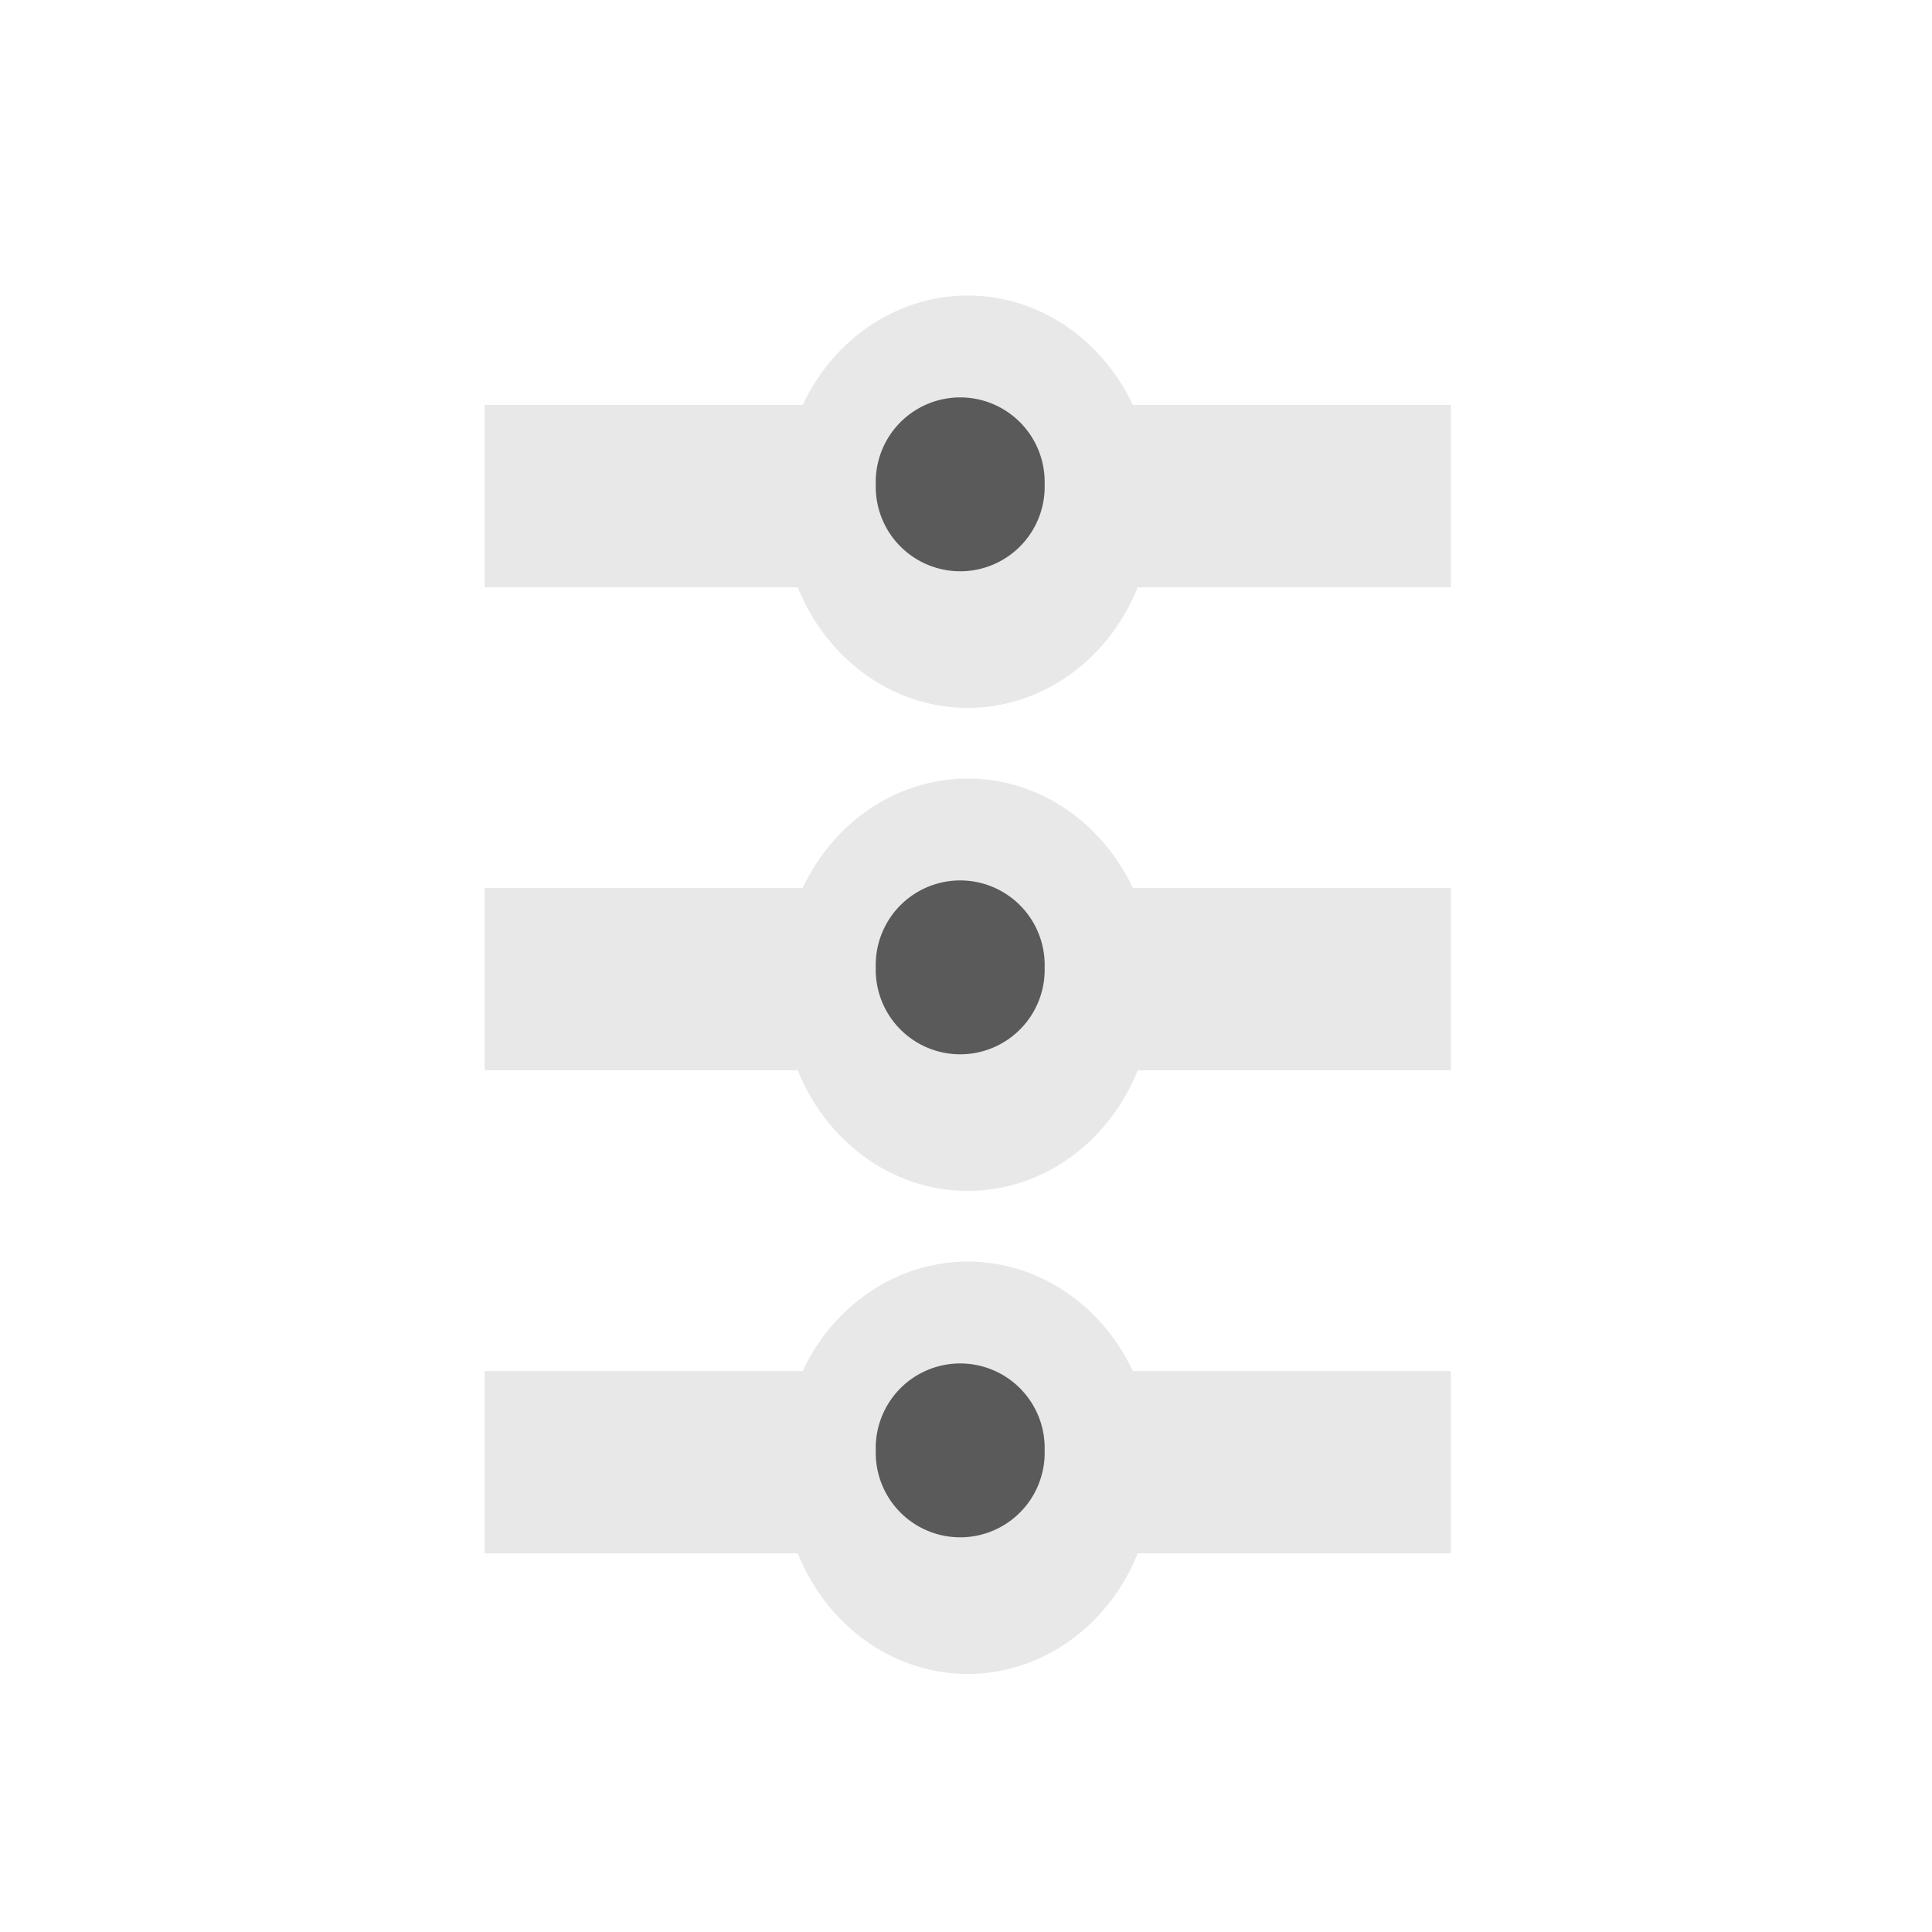 <?xml version="1.0" encoding="UTF-8" standalone="no"?>
<!-- Created with Inkscape (http://www.inkscape.org/) -->

<svg
   xmlns:dc="http://purl.org/dc/elements/1.1/"
   xmlns:cc="http://creativecommons.org/ns#"
   xmlns:rdf="http://www.w3.org/1999/02/22-rdf-syntax-ns#"
   xmlns:svg="http://www.w3.org/2000/svg"
   xmlns="http://www.w3.org/2000/svg"
   version="1.1"
   width="16"
   height="16"
   id="svg7384">
  <defs
     id="defs7386" />
  <g
     transform="translate(-222,-381)"
     id="layer9"
     style="display:inline" />
  <g
     transform="translate(-222,-381)"
     id="layer10" />
  <g
     transform="translate(-222,-381)"
     id="layer11">
    <g
       transform="matrix(1.14,0,0,1.139,81.767,-74.564)"
       id="g4934-7">
      <g
         id="g3622">
        <g
           transform="matrix(0.667,0,0,0.755,43.333,103.112)"
           id="g3861-1"
           style="opacity:0.35;color:#bebebe;fill:#bebebe;fill-opacity:1;fill-rule:nonzero;stroke:none;stroke-width:2;marker:none;visibility:visible;display:inline;overflow:visible;enable-background:accumulate">
          <rect
             width="10.524"
             height="1.756"
             x="124.736"
             y="401.739"
             id="rect3825-8"
             style="color:#bebebe;fill:#bebebe;fill-opacity:1;fill-rule:nonzero;stroke:none;stroke-width:2;marker:none;visibility:visible;display:inline;overflow:visible;enable-background:accumulate" />
          <path
             d="m 11.004,4.465 a 1.503,1.414 0 1 1 -3.005,0 1.503,1.414 0 1 1 3.005,0 z"
             transform="matrix(1.344,0,0,1.369,117.228,396.558)"
             id="path3859-3"
             style="color:#bebebe;fill:#bebebe;fill-opacity:1;fill-rule:nonzero;stroke:none;stroke-width:1.686;marker:none;visibility:visible;display:inline;overflow:visible;enable-background:accumulate" />
        </g>
        <path
           d="m 10.253,4.996 a 1.26,1.237 0 1 1 -2.519,0 1.26,1.237 0 1 1 2.519,0 z"
           transform="matrix(0.487,0,0,0.497,125.607,404.519)"
           id="path3153-8"
           style="color:#bebebe;fill:#5a5a5a;fill-opacity:1;fill-rule:nonzero;stroke:none;stroke-width:2.732;marker:none;visibility:visible;display:inline;overflow:visible;enable-background:accumulate" />
      </g>
      <g
         transform="translate(8.1392778e-7,3.512)"
         id="g3622-6">
        <g
           transform="matrix(0.667,0,0,0.755,43.333,103.112)"
           id="g3861-1-2"
           style="opacity:0.35;color:#bebebe;fill:#bebebe;fill-opacity:1;fill-rule:nonzero;stroke:none;stroke-width:2;marker:none;visibility:visible;display:inline;overflow:visible;enable-background:accumulate">
          <rect
             width="10.524"
             height="1.756"
             x="124.736"
             y="401.739"
             id="rect3825-8-9"
             style="color:#bebebe;fill:#bebebe;fill-opacity:1;fill-rule:nonzero;stroke:none;stroke-width:2;marker:none;visibility:visible;display:inline;overflow:visible;enable-background:accumulate" />
          <path
             d="m 11.004,4.465 a 1.503,1.414 0 1 1 -3.005,0 1.503,1.414 0 1 1 3.005,0 z"
             transform="matrix(1.344,0,0,1.369,117.228,396.558)"
             id="path3859-3-9"
             style="color:#bebebe;fill:#bebebe;fill-opacity:1;fill-rule:nonzero;stroke:none;stroke-width:1.686;marker:none;visibility:visible;display:inline;overflow:visible;enable-background:accumulate" />
        </g>
        <path
           d="m 10.253,4.996 a 1.26,1.237 0 1 1 -2.519,0 1.26,1.237 0 1 1 2.519,0 z"
           transform="matrix(0.487,0,0,0.497,125.607,404.519)"
           id="path3153-8-6"
           style="color:#bebebe;fill:#5a5a5a;fill-opacity:1;fill-rule:nonzero;stroke:none;stroke-width:2.732;marker:none;visibility:visible;display:inline;overflow:visible;enable-background:accumulate" />
      </g>
      <g
         transform="translate(8.1392778e-7,-3.512)"
         id="g3622-8">
        <g
           transform="matrix(0.667,0,0,0.755,43.333,103.112)"
           id="g3861-1-5"
           style="opacity:0.35;color:#bebebe;fill:#bebebe;fill-opacity:1;fill-rule:nonzero;stroke:none;stroke-width:2;marker:none;visibility:visible;display:inline;overflow:visible;enable-background:accumulate">
          <rect
             width="10.524"
             height="1.756"
             x="124.736"
             y="401.739"
             id="rect3825-8-0"
             style="color:#bebebe;fill:#bebebe;fill-opacity:1;fill-rule:nonzero;stroke:none;stroke-width:2;marker:none;visibility:visible;display:inline;overflow:visible;enable-background:accumulate" />
          <path
             d="m 11.004,4.465 a 1.503,1.414 0 1 1 -3.005,0 1.503,1.414 0 1 1 3.005,0 z"
             transform="matrix(1.344,0,0,1.369,117.228,396.558)"
             id="path3859-3-2"
             style="color:#bebebe;fill:#bebebe;fill-opacity:1;fill-rule:nonzero;stroke:none;stroke-width:1.686;marker:none;visibility:visible;display:inline;overflow:visible;enable-background:accumulate" />
        </g>
        <path
           d="m 10.253,4.996 a 1.26,1.237 0 1 1 -2.519,0 1.26,1.237 0 1 1 2.519,0 z"
           transform="matrix(0.487,0,0,0.497,125.607,404.519)"
           id="path3153-8-63"
           style="color:#bebebe;fill:#5a5a5a;fill-opacity:1;fill-rule:nonzero;stroke:none;stroke-width:2.732;marker:none;visibility:visible;display:inline;overflow:visible;enable-background:accumulate" />
      </g>
    </g>
  </g>
  <g
     transform="translate(-222,-381)"
     id="layer12" />
  <g
     transform="translate(-222,-381)"
     id="layer13" />
  <g
     transform="translate(-222,-381)"
     id="layer14" />
  <g
     transform="translate(-222,-381)"
     id="layer15" />
</svg>
